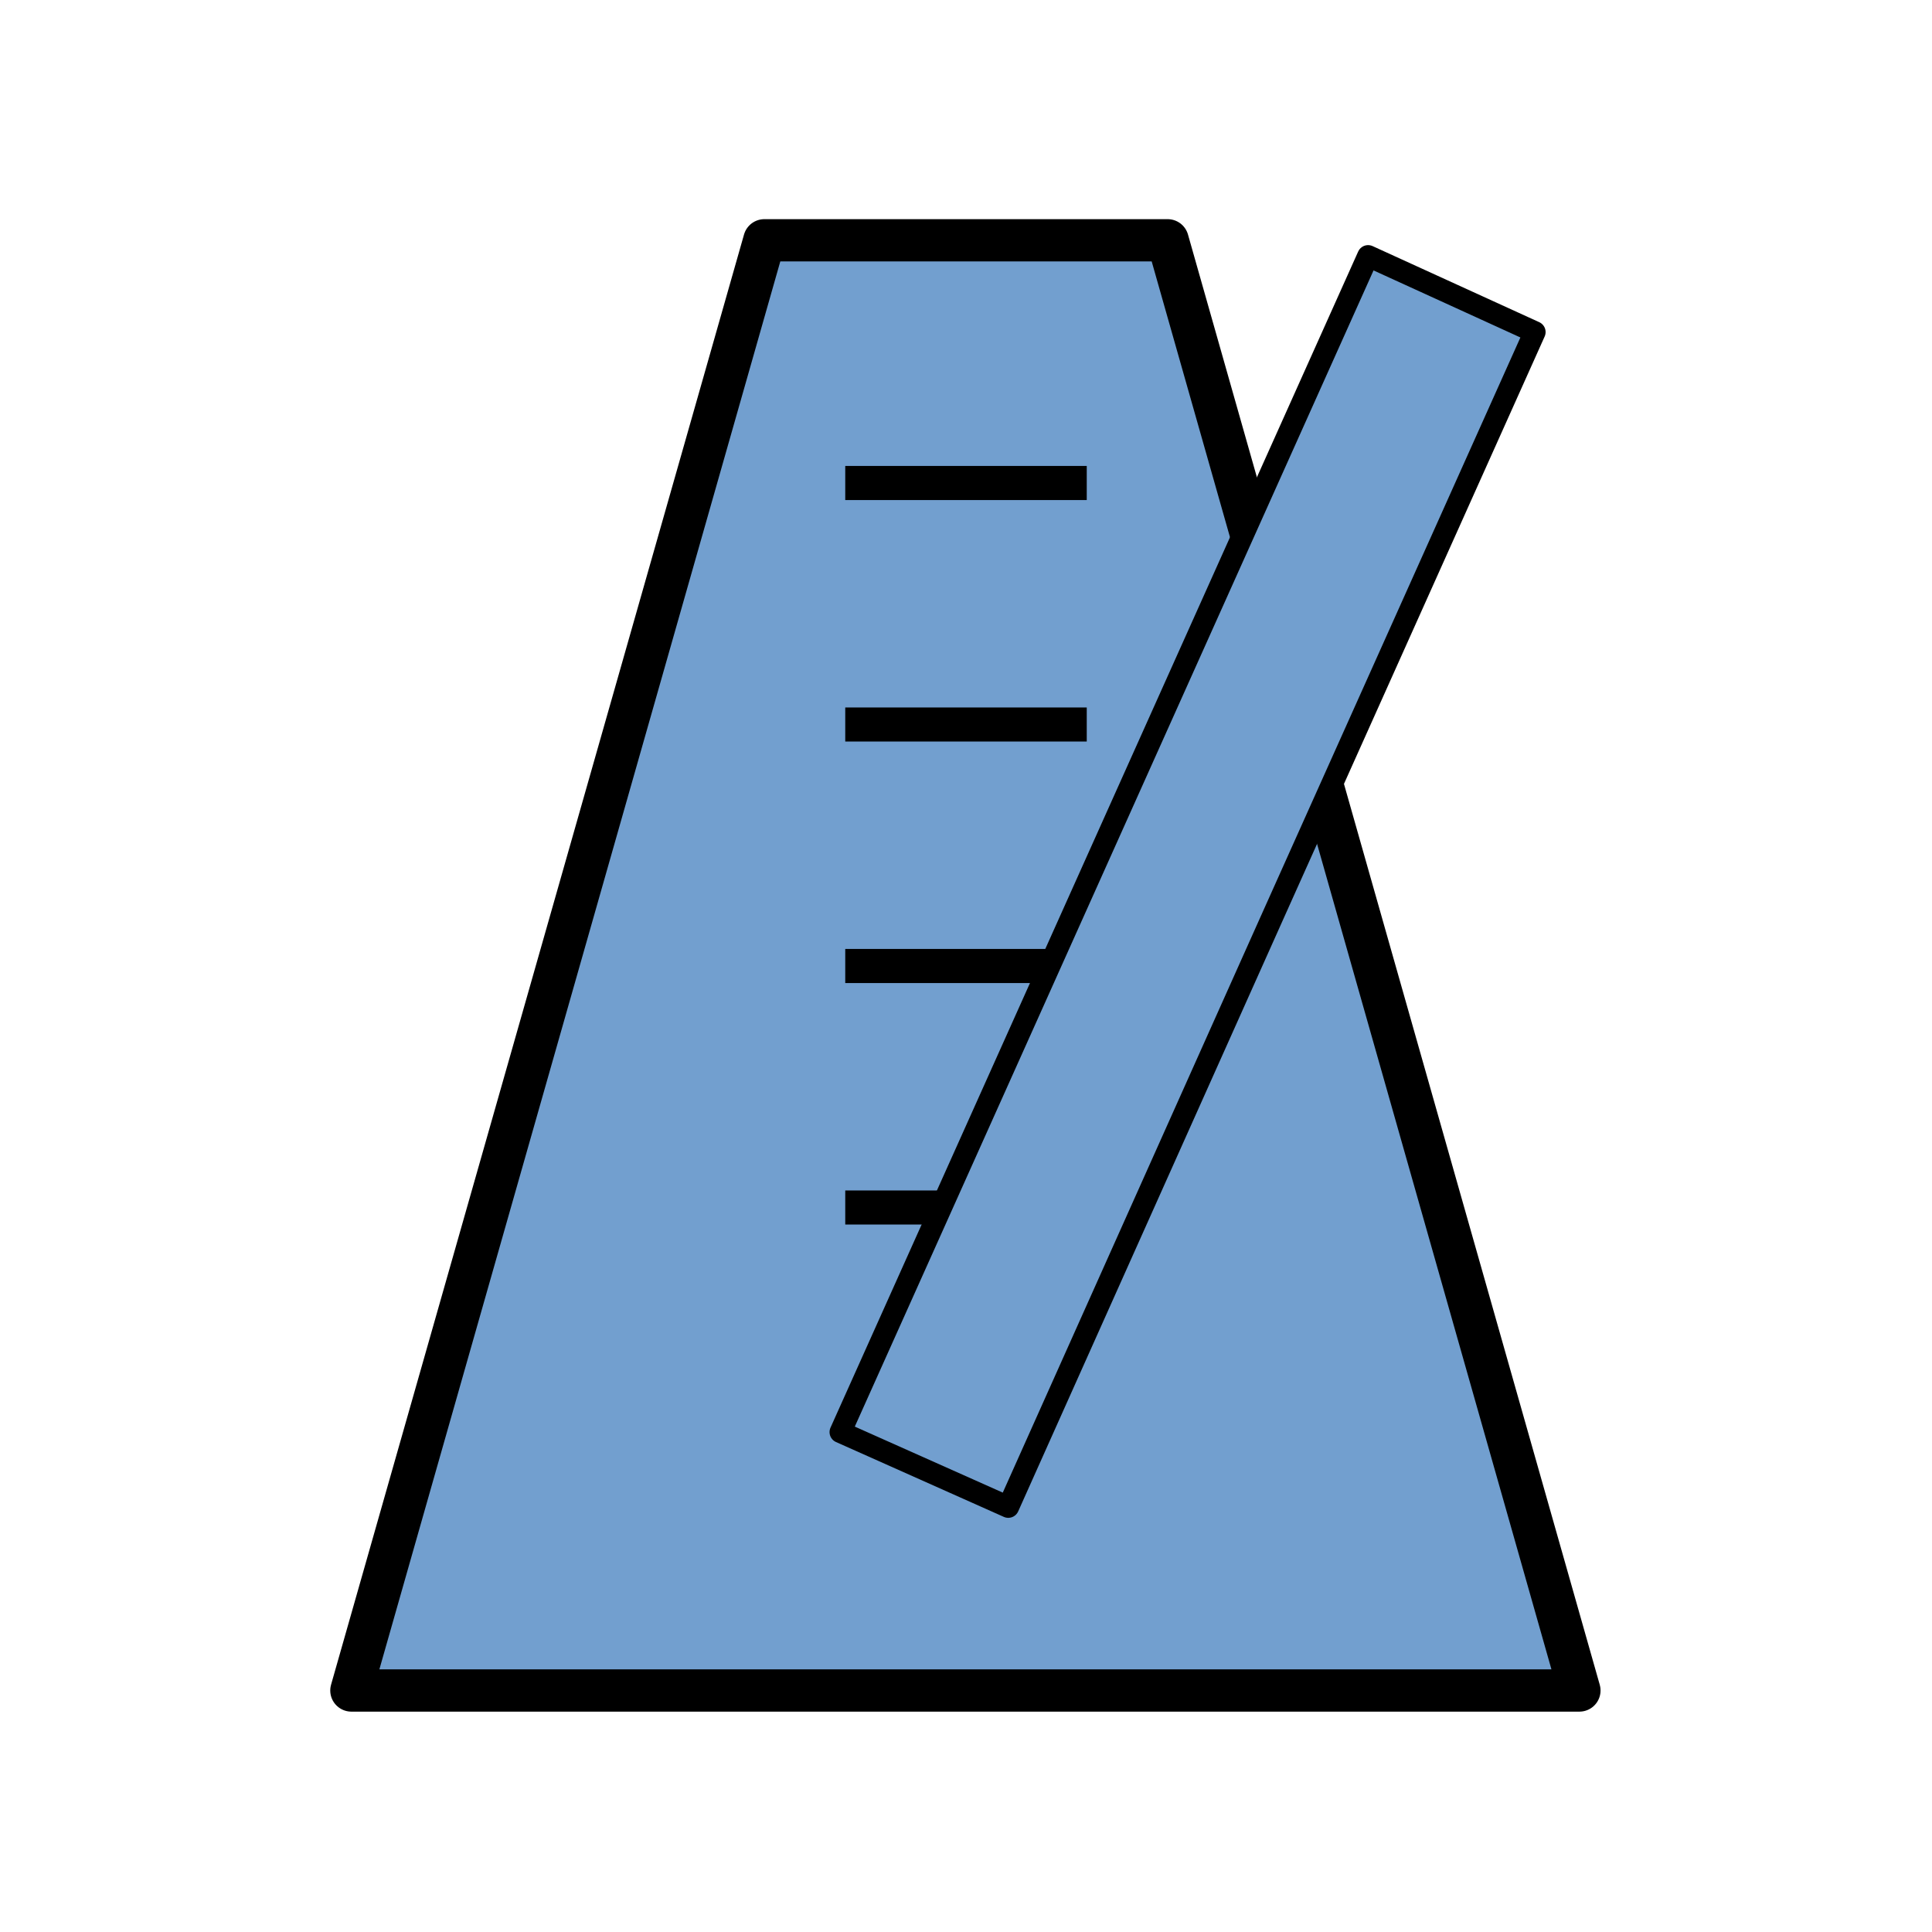<?xml version="1.0" encoding="UTF-8"?>
<!DOCTYPE svg PUBLIC "-//W3C//DTD SVG 1.1//EN" "http://www.w3.org/Graphics/SVG/1.1/DTD/svg11.dtd">
<svg version="1.2" width="16mm" height="16mm" viewBox="0 0 1600 1600" preserveAspectRatio="xMidYMid" fill-rule="evenodd" stroke-width="28.222" stroke-linejoin="round" xmlns="http://www.w3.org/2000/svg" xmlns:ooo="http://xml.openoffice.org/svg/export" xmlns:xlink="http://www.w3.org/1999/xlink" xmlns:presentation="http://sun.com/xmlns/staroffice/presentation" xmlns:smil="http://www.w3.org/2001/SMIL20/" xmlns:anim="urn:oasis:names:tc:opendocument:xmlns:animation:1.0" xml:space="preserve">
 <defs class="ClipPathGroup">
  <clipPath id="presentation_clip_path" clipPathUnits="userSpaceOnUse">
   <rect x="0" y="0" width="1600" height="1600"/>
  </clipPath>
  <clipPath id="presentation_clip_path_shrink" clipPathUnits="userSpaceOnUse">
   <rect x="1" y="1" width="1597" height="1597"/>
  </clipPath>
 </defs>
 <defs class="TextShapeIndex">
  <g ooo:slide="id1" ooo:id-list="id3 id4 id5 id6 id7 id8"/>
 </defs>
 <defs class="EmbeddedBulletChars">
  <g id="bullet-char-template-57356" transform="scale(0,-0)">
   <path d="M 580,1141 L 1163,571 580,0 -4,571 580,1141 Z"/>
  </g>
  <g id="bullet-char-template-57354" transform="scale(0,-0)">
   <path d="M 8,1128 L 1137,1128 1137,0 8,0 8,1128 Z"/>
  </g>
  <g id="bullet-char-template-10146" transform="scale(0,-0)">
   <path d="M 174,0 L 602,739 174,1481 1456,739 174,0 Z M 1358,739 L 309,1346 659,739 1358,739 Z"/>
  </g>
  <g id="bullet-char-template-10132" transform="scale(0,-0)">
   <path d="M 2015,739 L 1276,0 717,0 1260,543 174,543 174,936 1260,936 717,1481 1274,1481 2015,739 Z"/>
  </g>
  <g id="bullet-char-template-10007" transform="scale(0,-0)">
   <path d="M 0,-2 C -7,14 -16,27 -25,37 L 356,567 C 262,823 215,952 215,954 215,979 228,992 255,992 264,992 276,990 289,987 310,991 331,999 354,1012 L 381,999 492,748 772,1049 836,1024 860,1049 C 881,1039 901,1025 922,1006 886,937 835,863 770,784 769,783 710,716 594,584 L 774,223 C 774,196 753,168 711,139 L 727,119 C 717,90 699,76 672,76 641,76 570,178 457,381 L 164,-76 C 142,-110 111,-127 72,-127 30,-127 9,-110 8,-76 1,-67 -2,-52 -2,-32 -2,-23 -1,-13 0,-2 Z"/>
  </g>
  <g id="bullet-char-template-10004" transform="scale(0,-0)">
   <path d="M 285,-33 C 182,-33 111,30 74,156 52,228 41,333 41,471 41,549 55,616 82,672 116,743 169,778 240,778 293,778 328,747 346,684 L 369,508 C 377,444 397,411 428,410 L 1163,1116 C 1174,1127 1196,1133 1229,1133 1271,1133 1292,1118 1292,1087 L 1292,965 C 1292,929 1282,901 1262,881 L 442,47 C 390,-6 338,-33 285,-33 Z"/>
  </g>
  <g id="bullet-char-template-9679" transform="scale(0,-0)">
   <path d="M 813,0 C 632,0 489,54 383,161 276,268 223,411 223,592 223,773 276,916 383,1023 489,1130 632,1184 813,1184 992,1184 1136,1130 1245,1023 1353,916 1407,772 1407,592 1407,412 1353,268 1245,161 1136,54 992,0 813,0 Z"/>
  </g>
  <g id="bullet-char-template-8226" transform="scale(0,-0)">
   <path d="M 346,457 C 273,457 209,483 155,535 101,586 74,649 74,723 74,796 101,859 155,911 209,963 273,989 346,989 419,989 480,963 531,910 582,859 608,796 608,723 608,648 583,586 532,535 482,483 420,457 346,457 Z"/>
  </g>
  <g id="bullet-char-template-8211" transform="scale(0,-0)">
   <path d="M -4,459 L 1135,459 1135,606 -4,606 -4,459 Z"/>
  </g>
  <g id="bullet-char-template-61548" transform="scale(0,-0)">
   <path d="M 173,740 C 173,903 231,1043 346,1159 462,1274 601,1332 765,1332 928,1332 1067,1274 1183,1159 1299,1043 1357,903 1357,740 1357,577 1299,437 1183,322 1067,206 928,148 765,148 601,148 462,206 346,322 231,437 173,577 173,740 Z"/>
  </g>
 </defs>
 <defs class="TextEmbeddedBitmaps"/>
 <g>
  <g id="id2" class="Master_Slide">
   <g id="bg-id2" class="Background"/>
   <g id="bo-id2" class="BackgroundObjects"/>
  </g>
 </g>
 <g class="SlideGroup">
  <g>
   <g id="container-id1">
    <g id="id1" class="Slide" clip-path="url(#presentation_clip_path)">
     <g class="Page">
      <g class="com.sun.star.drawing.CustomShape">
       <g id="id3">
        <rect class="BoundingBox" stroke="none" fill="none" x="273" y="181" width="1054" height="1238"/>
        <path fill="rgb(114,159,207)" stroke="none" d="M 1308,1400 L 291,1400 633,199 967,199 1308,1400 Z M 1308,1400 L 1308,1400 Z M 291,199 L 291,199 Z"/>
        <path fill="none" stroke="rgb(0,0,0)" stroke-width="35" stroke-linejoin="round" d="M 1308,1400 L 291,1400 633,199 967,199 1308,1400 Z"/>
       </g>
      </g>
      <g class="com.sun.star.drawing.LineShape">
       <g id="id4">
        <rect class="BoundingBox" stroke="none" fill="none" x="699" y="799" width="203" height="3"/>
        <path fill="none" stroke="rgb(0,0,0)" d="M 700,800 L 900,800"/>
       </g>
      </g>
      <g class="com.sun.star.drawing.LineShape">
       <g id="id5">
        <rect class="BoundingBox" stroke="none" fill="none" x="699" y="999" width="203" height="3"/>
        <path fill="none" stroke="rgb(0,0,0)" d="M 700,1000 L 900,1000"/>
       </g>
      </g>
      <g class="com.sun.star.drawing.CustomShape">
       <g id="id6">
        <rect class="BoundingBox" stroke="none" fill="none" x="687" y="203" width="595" height="1056"/>
        <path fill="rgb(114,159,207)" stroke="none" d="M 1053,761 L 835,1248 696,1186 1133,212 1271,275 1053,761 Z"/>
        <path fill="none" stroke="rgb(0,0,0)" stroke-width="18" stroke-linejoin="round" d="M 1053,761 L 835,1248 696,1186 1133,212 1271,275 1053,761 Z"/>
       </g>
      </g>
      <g class="com.sun.star.drawing.LineShape">
       <g id="id7">
        <rect class="BoundingBox" stroke="none" fill="none" x="699" y="399" width="203" height="3"/>
        <path fill="none" stroke="rgb(0,0,0)" d="M 700,400 L 900,400"/>
       </g>
      </g>
      <g class="com.sun.star.drawing.LineShape">
       <g id="id8">
        <rect class="BoundingBox" stroke="none" fill="none" x="699" y="599" width="203" height="3"/>
        <path fill="none" stroke="rgb(0,0,0)" d="M 700,600 L 900,600"/>
       </g>
      </g>
     </g>
    </g>
   </g>
  </g>
 </g>
</svg>